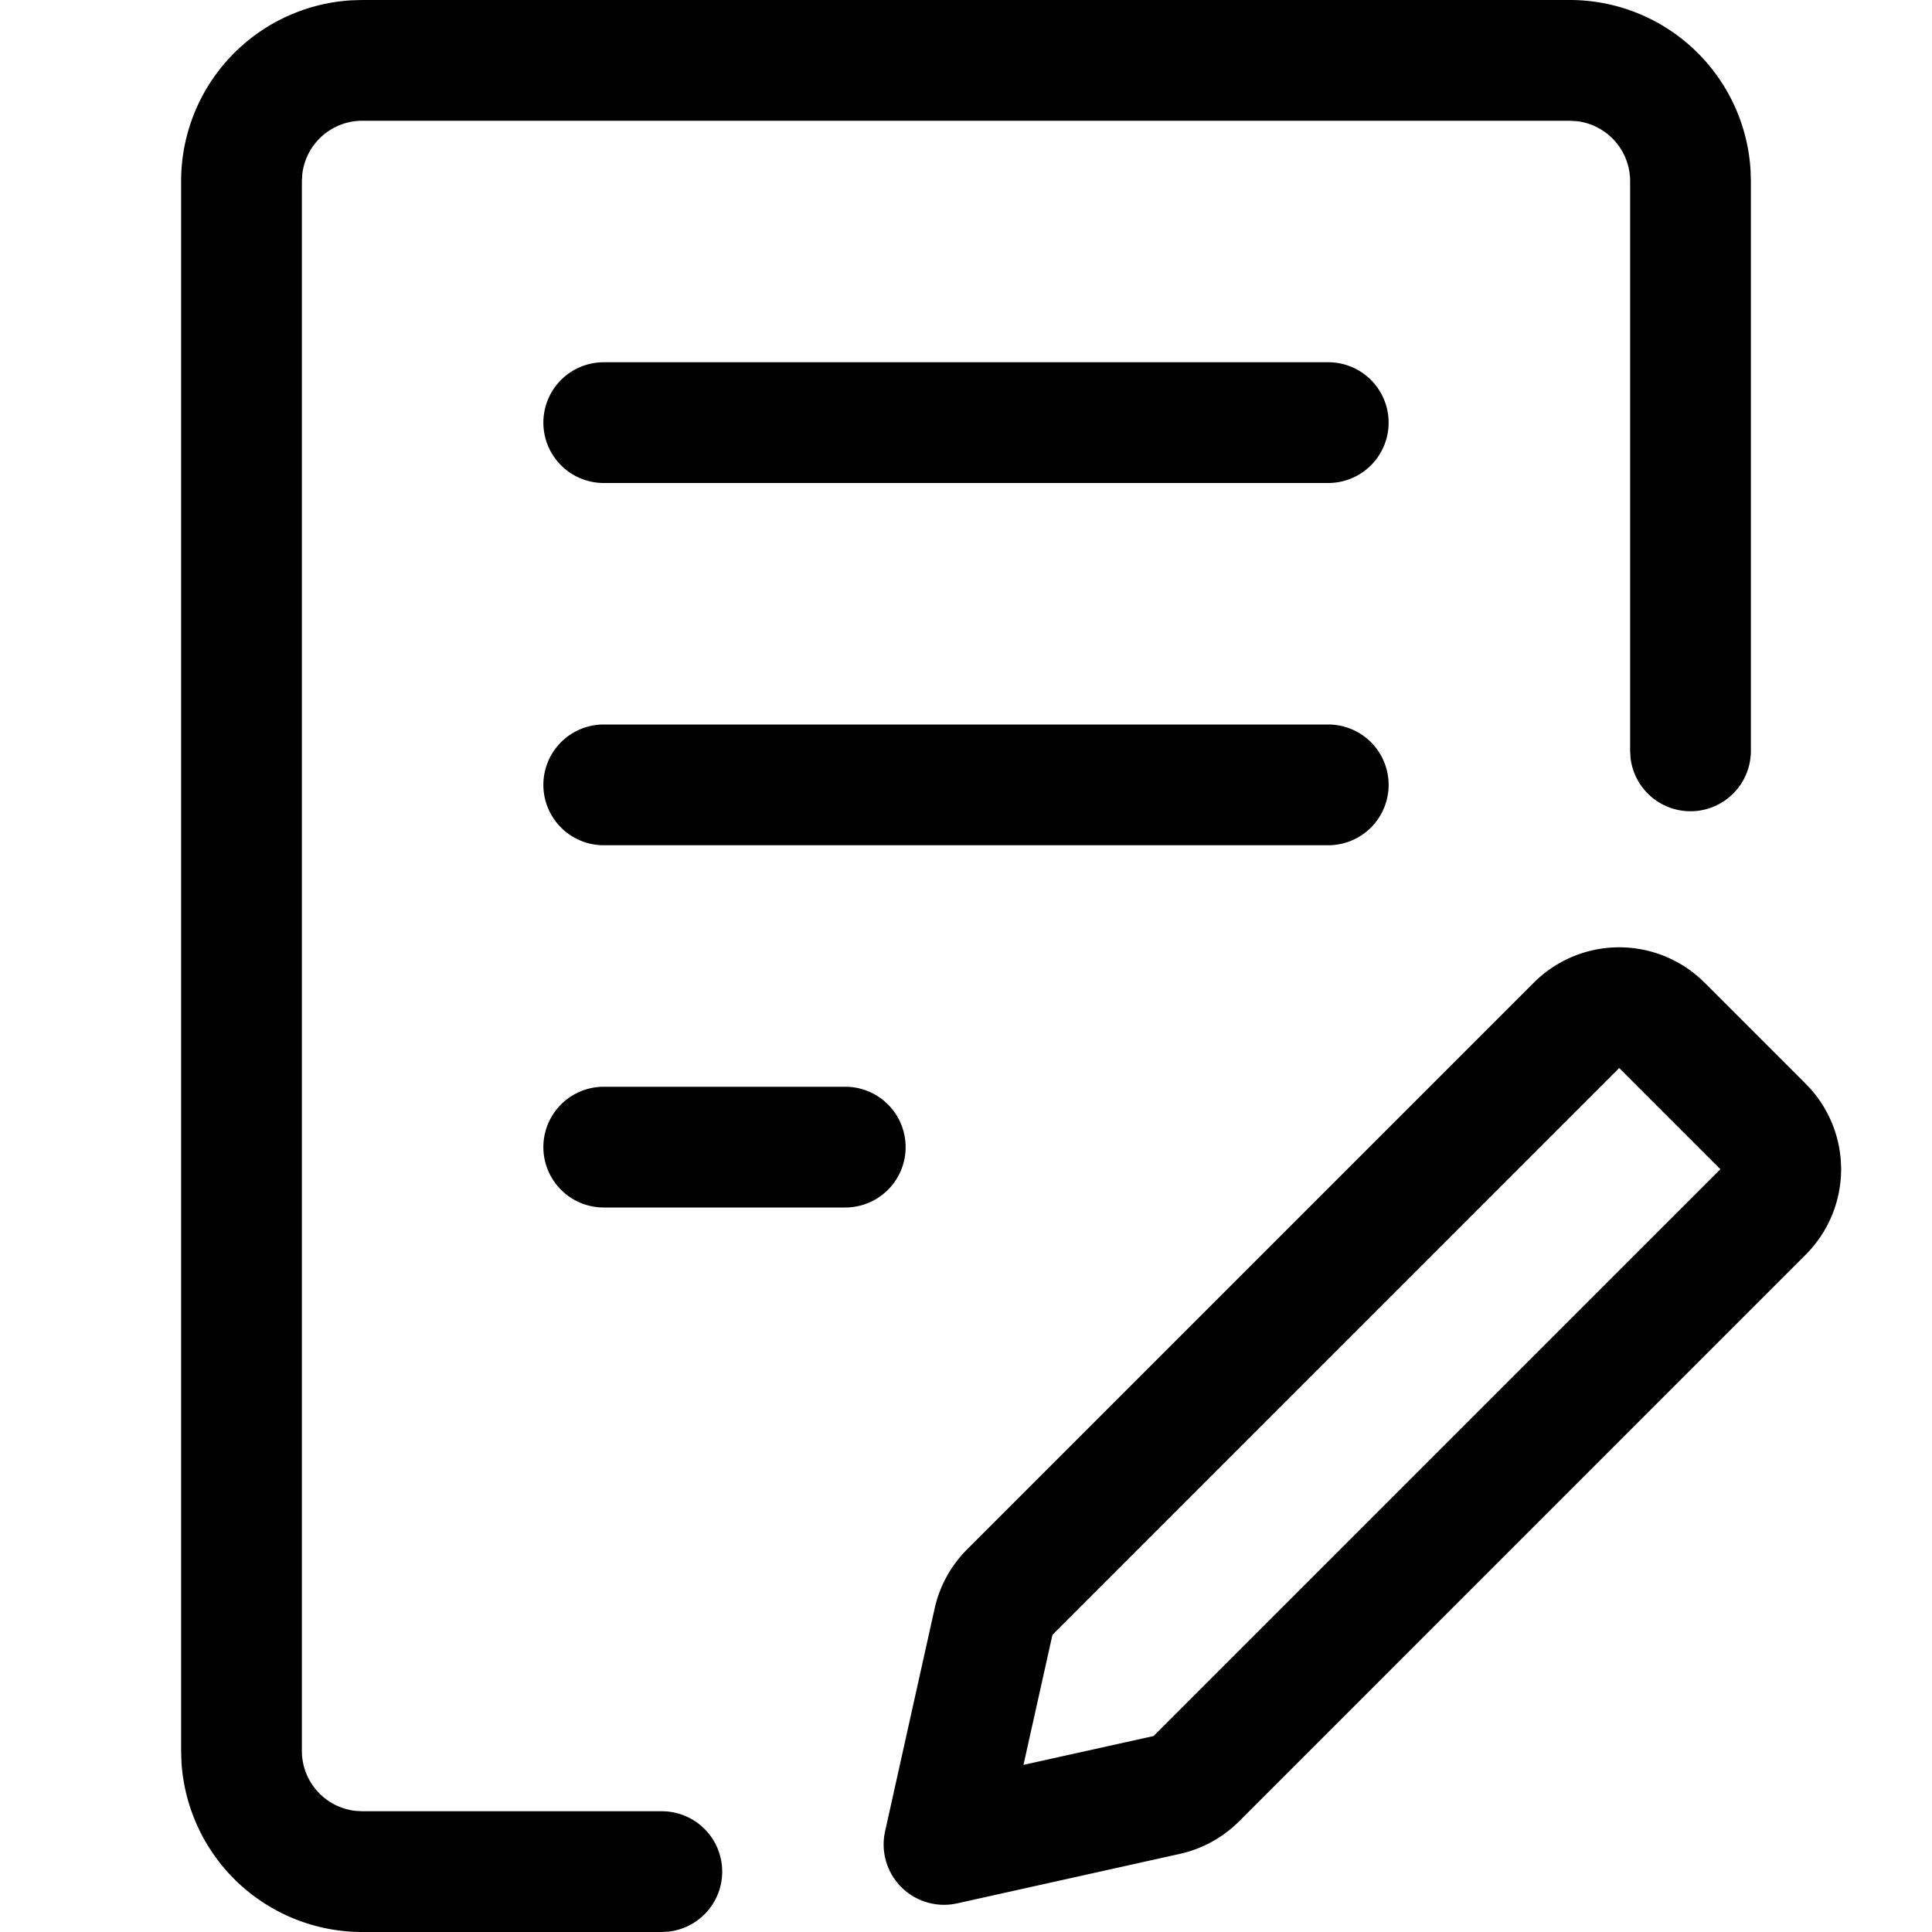 <svg class="icon" width="200" height="200" viewBox="0 0 1024 1024" xmlns="http://www.w3.org/2000/svg"><path d="M832 0a96 96 0 0 1 95.84 90.368L928 96v302.016a32 32 0 0 1-63.776 3.744l-.224-3.744V96a32 32 0 0 0-28.256-31.776L832 64H192a32 32 0 0 0-31.776 28.256L160 96v832a32 32 0 0 0 28.256 31.776L192 960h158.816a32 32 0 0 1 3.744 63.776l-3.744.224H192a96 96 0 0 1-95.84-90.368L96 928V96A96 96 0 0 1 186.368.16L192 0h640zm-19.04 520.832a64 64 0 0 1 90.496 0l53.632 53.632a64 64 0 0 1 0 90.496L656.704 965.376a64 64 0 0 1-31.36 17.216l-118.08 26.24a32 32 0 0 1-38.144-38.208l26.24-118.016a64 64 0 0 1 17.184-31.36zm45.248 45.248L557.824 866.496l-15.36 68.928 68.96-15.296L911.84 619.712l-53.632-53.632zM448 576a32 32 0 0 1 0 64H320a32 32 0 0 1 0-64h128zm256-192a32 32 0 0 1 0 64H320a32 32 0 0 1 0-64h384zm0-192a32 32 0 0 1 0 64H320a32 32 0 1 1 0-64h384z"/></svg>